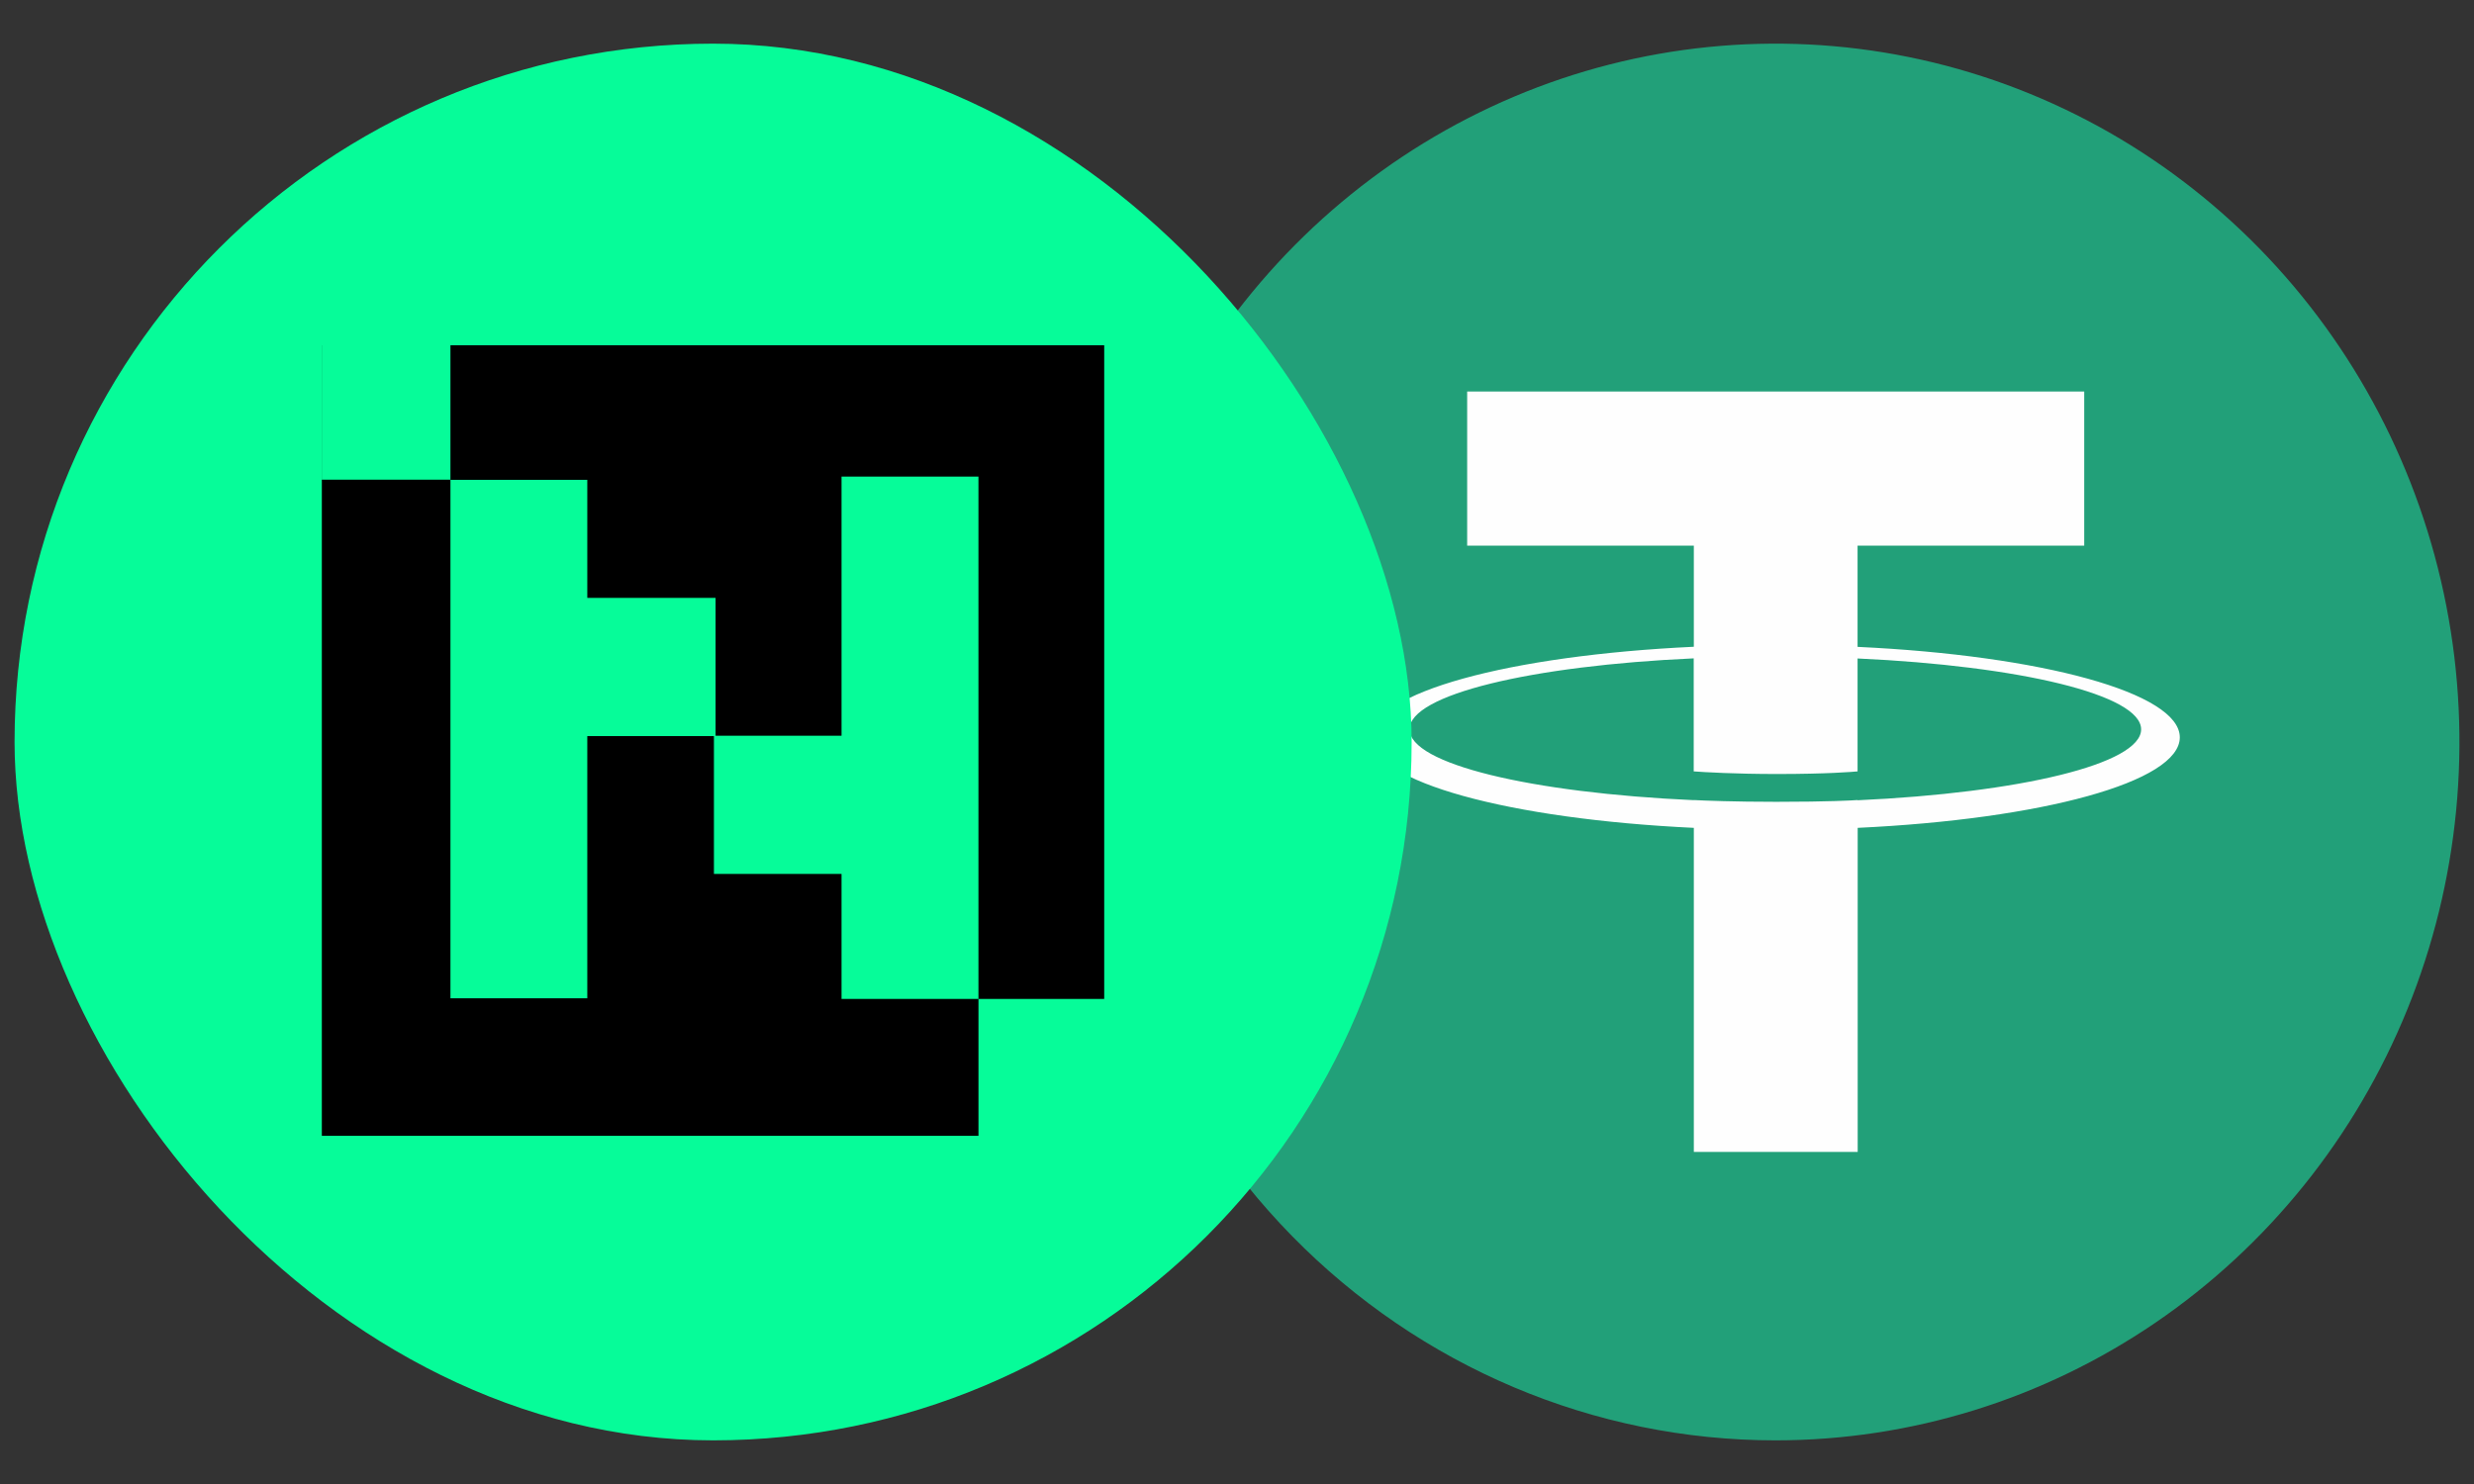 <svg width="170" height="102" viewBox="0 0 170 102" fill="none" xmlns="http://www.w3.org/2000/svg">
<rect x="0" y="0" width="170" height="102" fill="#333333" stroke="none"/>
<path d="M122 99C131.295 99 140.382 96.185 148.112 90.911C155.841 85.636 161.865 78.14 165.422 69.369C168.979 60.598 169.91 50.947 168.097 41.636C166.283 32.325 161.807 23.772 155.234 17.059C148.661 10.346 140.286 5.774 131.169 3.922C122.052 2.07 112.602 3.021 104.014 6.654C95.426 10.287 88.085 16.439 82.921 24.333C77.757 32.226 75 41.507 75 51C75 63.73 79.952 75.939 88.766 84.941C97.58 93.943 109.535 99 122 99Z" fill="#22A079"/>
<path d="M127.642 54.998V54.99C127.326 55.013 125.691 55.111 122.053 55.111C119.145 55.111 117.105 55.028 116.383 54.99V54.998C105.198 54.494 96.855 52.509 96.855 50.125C96.855 47.748 105.205 45.755 116.383 45.251V53.02C117.112 53.073 119.211 53.2 122.105 53.2C125.581 53.2 127.318 53.05 127.642 53.02V45.259C138.806 45.77 147.127 47.756 147.127 50.132C147.127 52.509 138.799 54.494 127.642 55.005V54.998ZM127.642 44.454V37.505H143.217V26.909H100.816V37.505H116.391V44.454C103.732 45.048 94.219 47.605 94.219 50.674C94.219 53.742 103.74 56.299 116.391 56.901V79.176H127.65V56.901C140.286 56.306 149.785 53.749 149.785 50.681C149.785 47.62 140.286 45.056 127.65 44.462" fill="#FEFEFE"/>
<rect x="1" y="3" width="96" height="96" rx="48" fill="#06FC99"/>
<path fill-rule="evenodd" clip-rule="evenodd" d="M67.235 78.068L22.115 78.068L22.115 23.732L22.12 23.732L22.12 32.969L30.953 32.969L30.953 23.732L75.875 23.732L75.875 68.66L67.235 68.66L67.235 78.068ZM67.234 32.756L67.234 68.66L57.826 68.66L57.826 60.068L49.057 60.068L49.057 50.594L40.356 50.594L40.356 68.616L30.953 68.616L30.953 32.98L40.356 32.98L40.356 41.094L49.172 41.094L49.172 50.568L57.826 50.568L57.826 32.756L67.234 32.756Z" fill="black"/>
</svg>
